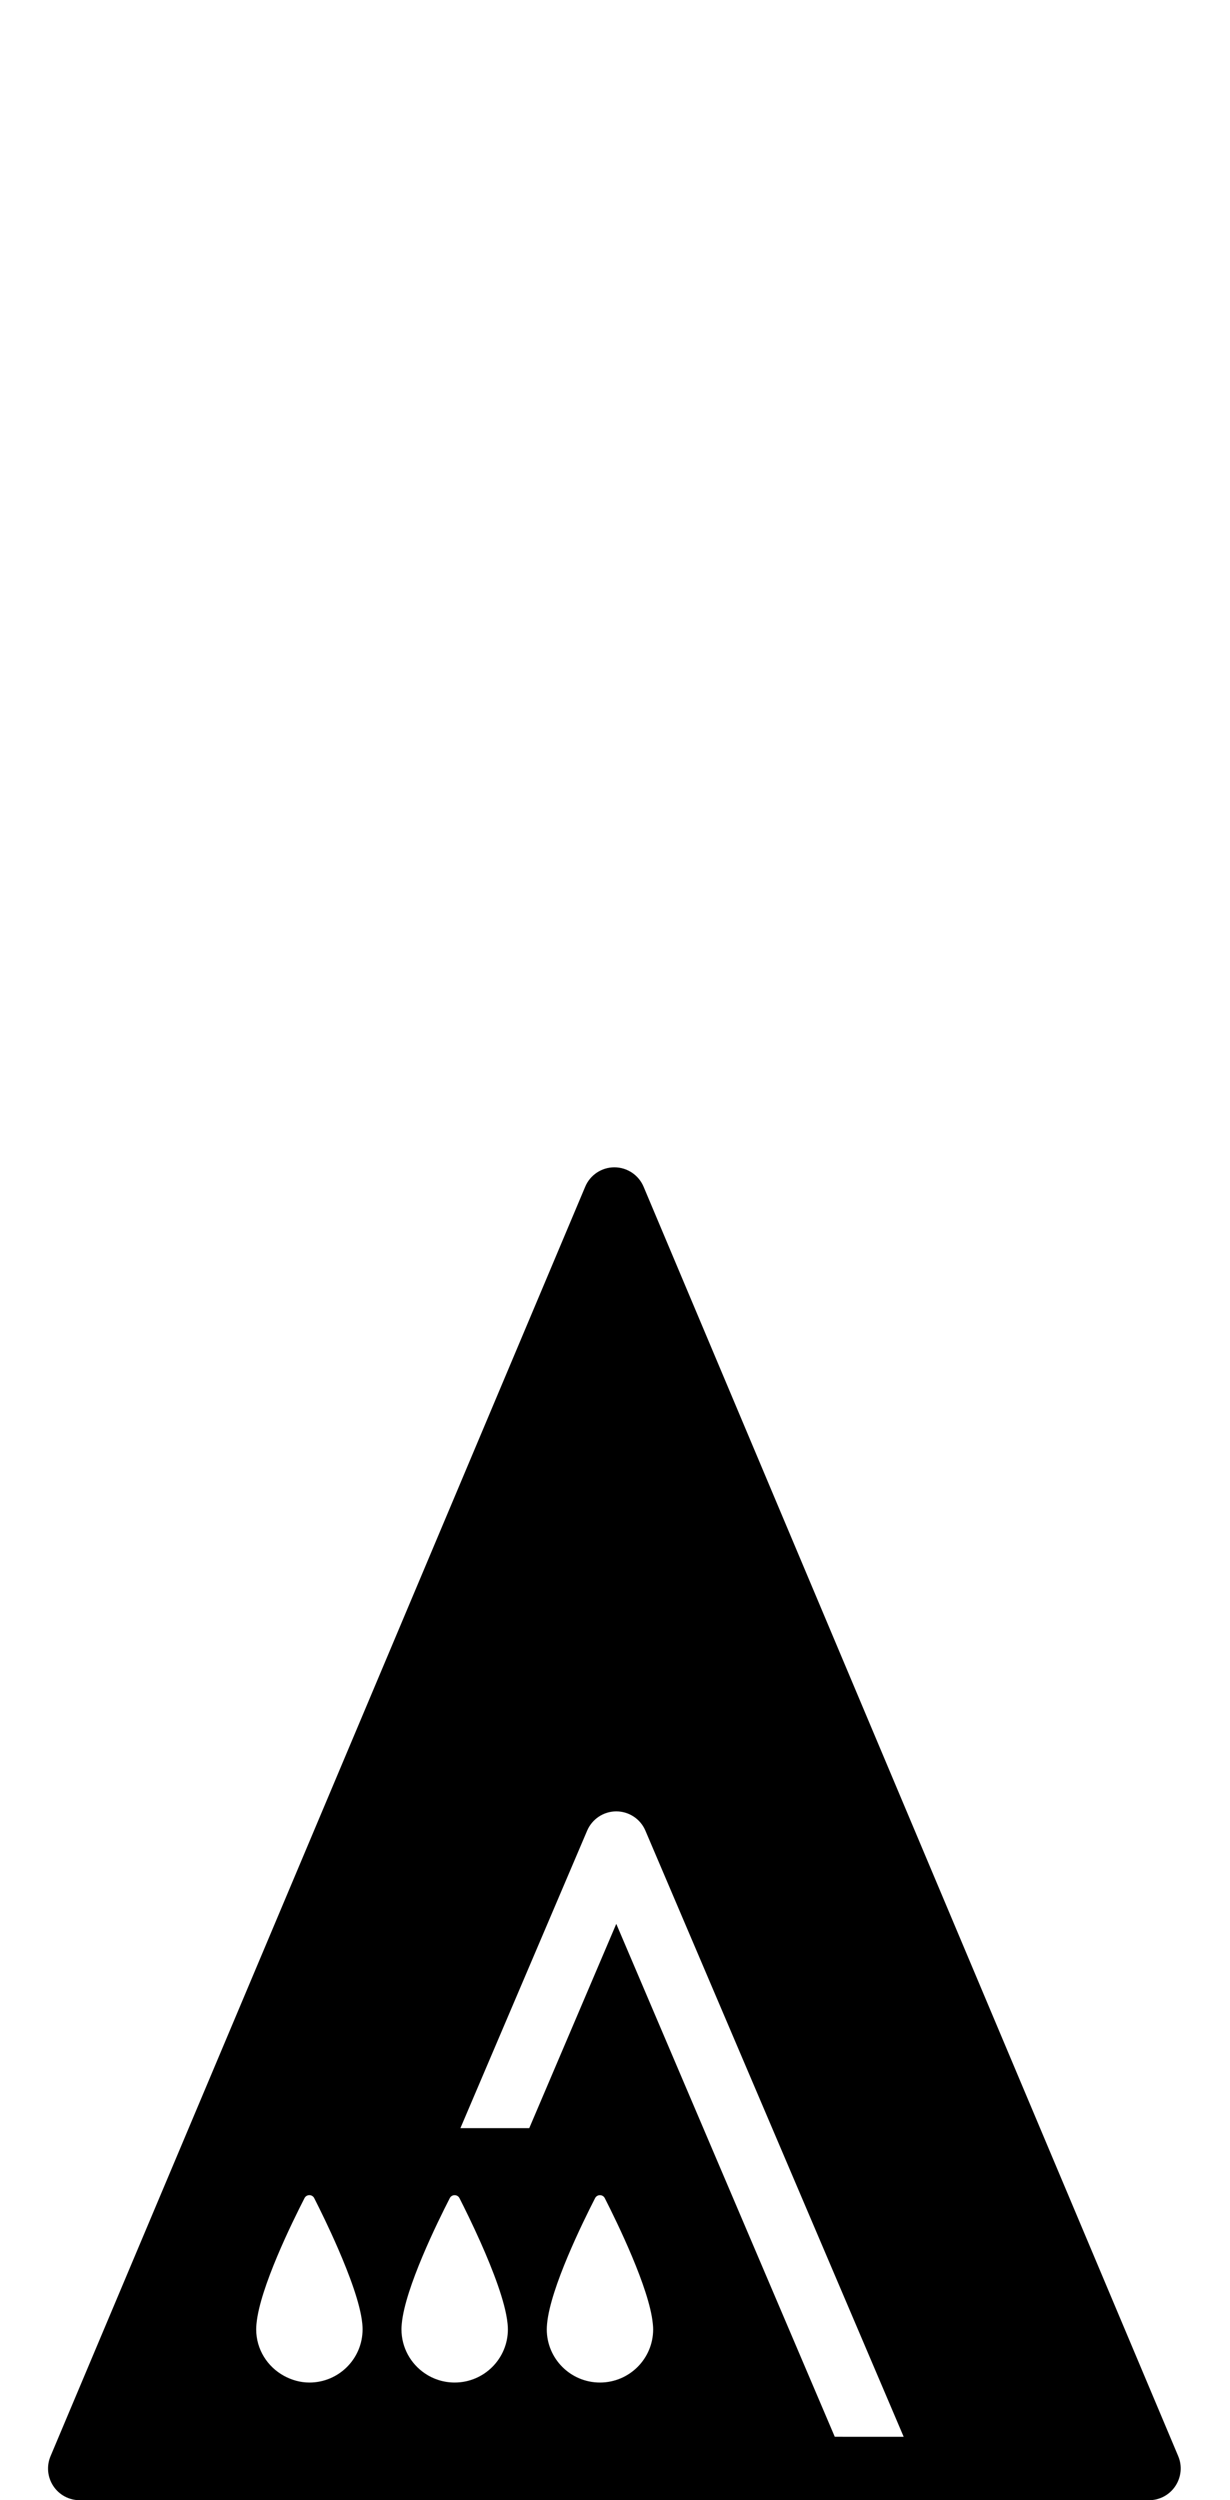 <!-- Generated by IcoMoon.io -->
<svg version="1.1" xmlns="http://www.w3.org/2000/svg" width="252" height="512" viewBox="0 0 252 512">
<title>SolidQueenOnPawn</title>
<path d="M241.397 502.997l-109.542-259.981c-1.015-2.402-3.377-3.968-5.984-3.968s-4.963 1.566-5.972 3.968l-109.549 259.981c-0.842 2.010-0.63 4.286 0.57 6.104s3.231 2.906 5.407 2.906h219.077c2.176 0 4.207-1.088 5.407-2.906s1.433-4.101 0.584-6.104zM58.168 486.529c-3.37-1.844-5.679-5.394-5.679-9.514 0-0.332 0.020-0.69 0.053-1.055 0.007-0.053 0.007-0.087 0.014-0.139 0.697-7.305 7.291-20.721 9.833-25.683 0.418-0.81 1.579-0.81 1.991 0.014 1.121 2.203 3.032 6.077 4.876 10.324 2.322 5.354 4.552 11.279 4.963 15.313 0.007 0.079 0.013 0.139 0.020 0.212 0.033 0.358 0.046 0.697 0.046 1.015 0 6.011-4.876 10.894-10.895 10.894-1.904 0-3.669-0.531-5.221-1.38zM82.252 477.021c0-0.332 0.020-0.69 0.053-1.055 0-0.053 0.007-0.087 0.013-0.139 0.697-7.305 7.291-20.721 9.833-25.683 0.213-0.411 0.604-0.611 1.002-0.604 0.391 0 0.783 0.205 0.989 0.617 1.008 1.977 2.654 5.308 4.32 9.043 2.514 5.653 5.076 12.241 5.52 16.587 0.007 0.079 0.013 0.139 0.020 0.212 0.033 0.358 0.053 0.697 0.053 1.015 0 6.011-4.876 10.894-10.901 10.894-2.269 0-4.379-0.69-6.124-1.885-2.879-1.95-4.777-5.262-4.777-9.003zM171.027 499.015l-44.766-105.036-17.828 41.833h-14.106l25.969-60.928c1.022-2.382 3.37-3.941 5.965-3.941s4.95 1.553 5.965 3.941l52.92 124.139-14.119-0.007zM112.023 477.021c0-0.332 0.020-0.69 0.053-1.055 0.007-0.053 0.007-0.087 0.013-0.139 0.697-7.305 7.291-20.721 9.833-25.683 0.418-0.81 1.579-0.81 1.99 0.014 2.528 4.963 9.096 18.405 9.826 25.63 0.006 0.079 0.013 0.139 0.020 0.212 0.040 0.358 0.060 0.697 0.060 1.015 0 6.011-4.876 10.894-10.901 10.894-6.011 0-10.895-4.877-10.895-10.888z"></path>
</svg>
